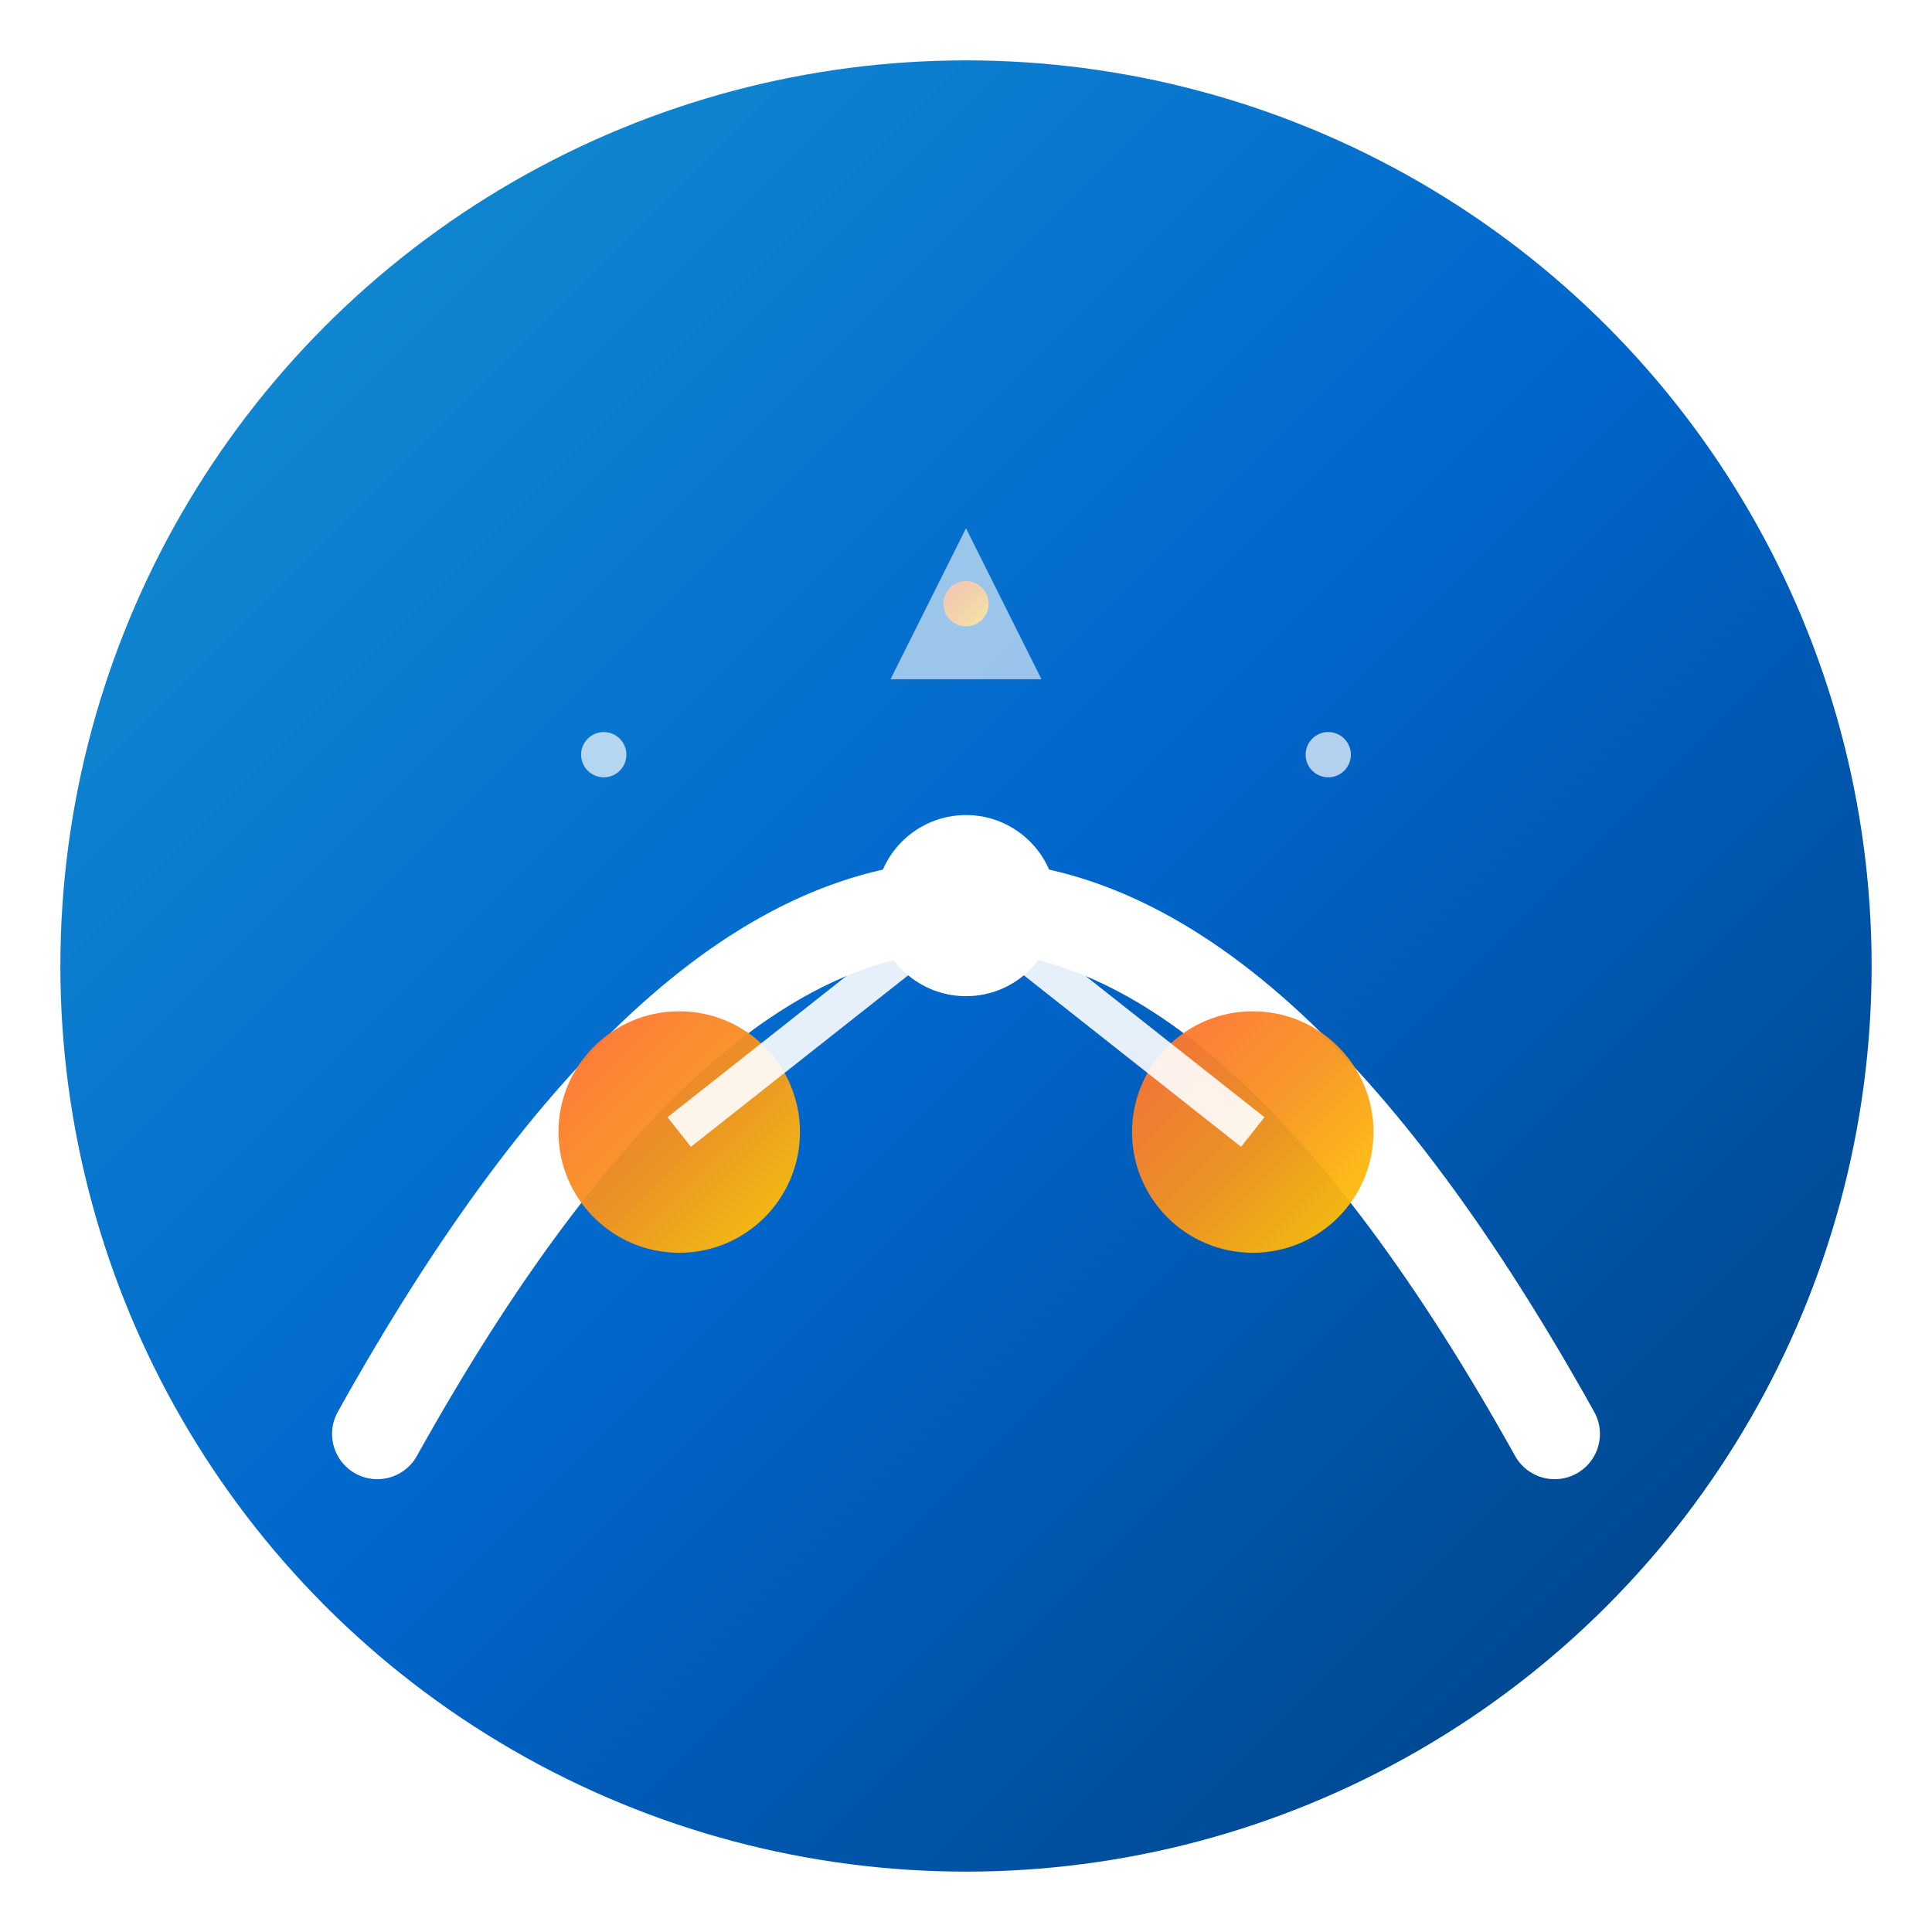 <svg width="128" height="128" viewBox="0 0 128 128" xmlns="http://www.w3.org/2000/svg">
  <defs>
    <!-- Gradient principal Arch Linux inspiré -->
    <linearGradient id="archGradient" x1="0%" y1="0%" x2="100%" y2="100%">
      <stop offset="0%" style="stop-color:#1793d1;stop-opacity:1" />
      <stop offset="50%" style="stop-color:#0066cc;stop-opacity:1" />
      <stop offset="100%" style="stop-color:#003d7a;stop-opacity:1" />
    </linearGradient>
    
    <!-- Gradient fusion orange/jaune -->
    <linearGradient id="fusionGradient" x1="0%" y1="0%" x2="100%" y2="100%">
      <stop offset="0%" style="stop-color:#ff6b35;stop-opacity:1" />
      <stop offset="50%" style="stop-color:#f7931e;stop-opacity:1" />
      <stop offset="100%" style="stop-color:#ffcc02;stop-opacity:1" />
    </linearGradient>
    
    <!-- Ombre portée moderne -->
    <filter id="shadow" x="-20%" y="-20%" width="140%" height="140%">
      <feDropShadow dx="1" dy="1" stdDeviation="2" flood-color="#000000" flood-opacity="0.25"/>
    </filter>
  </defs>
  
  <!-- Fond circulaire -->
  <circle cx="64" cy="64" r="60" fill="url(#archGradient)" filter="url(#shadow)"/>
  
  <!-- Arc principal (inspiration Arch Linux) -->
  <path d="M 25 95 Q 64 25 103 95" 
        stroke="white" 
        stroke-width="6" 
        fill="none" 
        stroke-linecap="round"/>
  
  <!-- Éléments de fusion - nœuds connectés -->
  <circle cx="45" cy="75" r="8" fill="url(#fusionGradient)" opacity="0.95"/>
  <circle cx="83" cy="75" r="8" fill="url(#fusionGradient)" opacity="0.95"/>
  <circle cx="64" cy="60" r="6" fill="white"/>
  
  <!-- Connexions fusion -->
  <line x1="45" y1="75" x2="64" y2="60" stroke="white" stroke-width="2.5" opacity="0.9"/>
  <line x1="83" y1="75" x2="64" y2="60" stroke="white" stroke-width="2.5" opacity="0.9"/>
  
  <!-- Détails techniques subtils -->
  <circle cx="40" cy="50" r="1.5" fill="white" opacity="0.7"/>
  <circle cx="88" cy="50" r="1.5" fill="white" opacity="0.7"/>
  <circle cx="64" cy="40" r="1.5" fill="url(#fusionGradient)" opacity="0.9"/>
  
  <!-- Accent géométrique -->
  <path d="M 64 35 L 69 45 L 59 45 Z" fill="white" opacity="0.6"/>
</svg>
